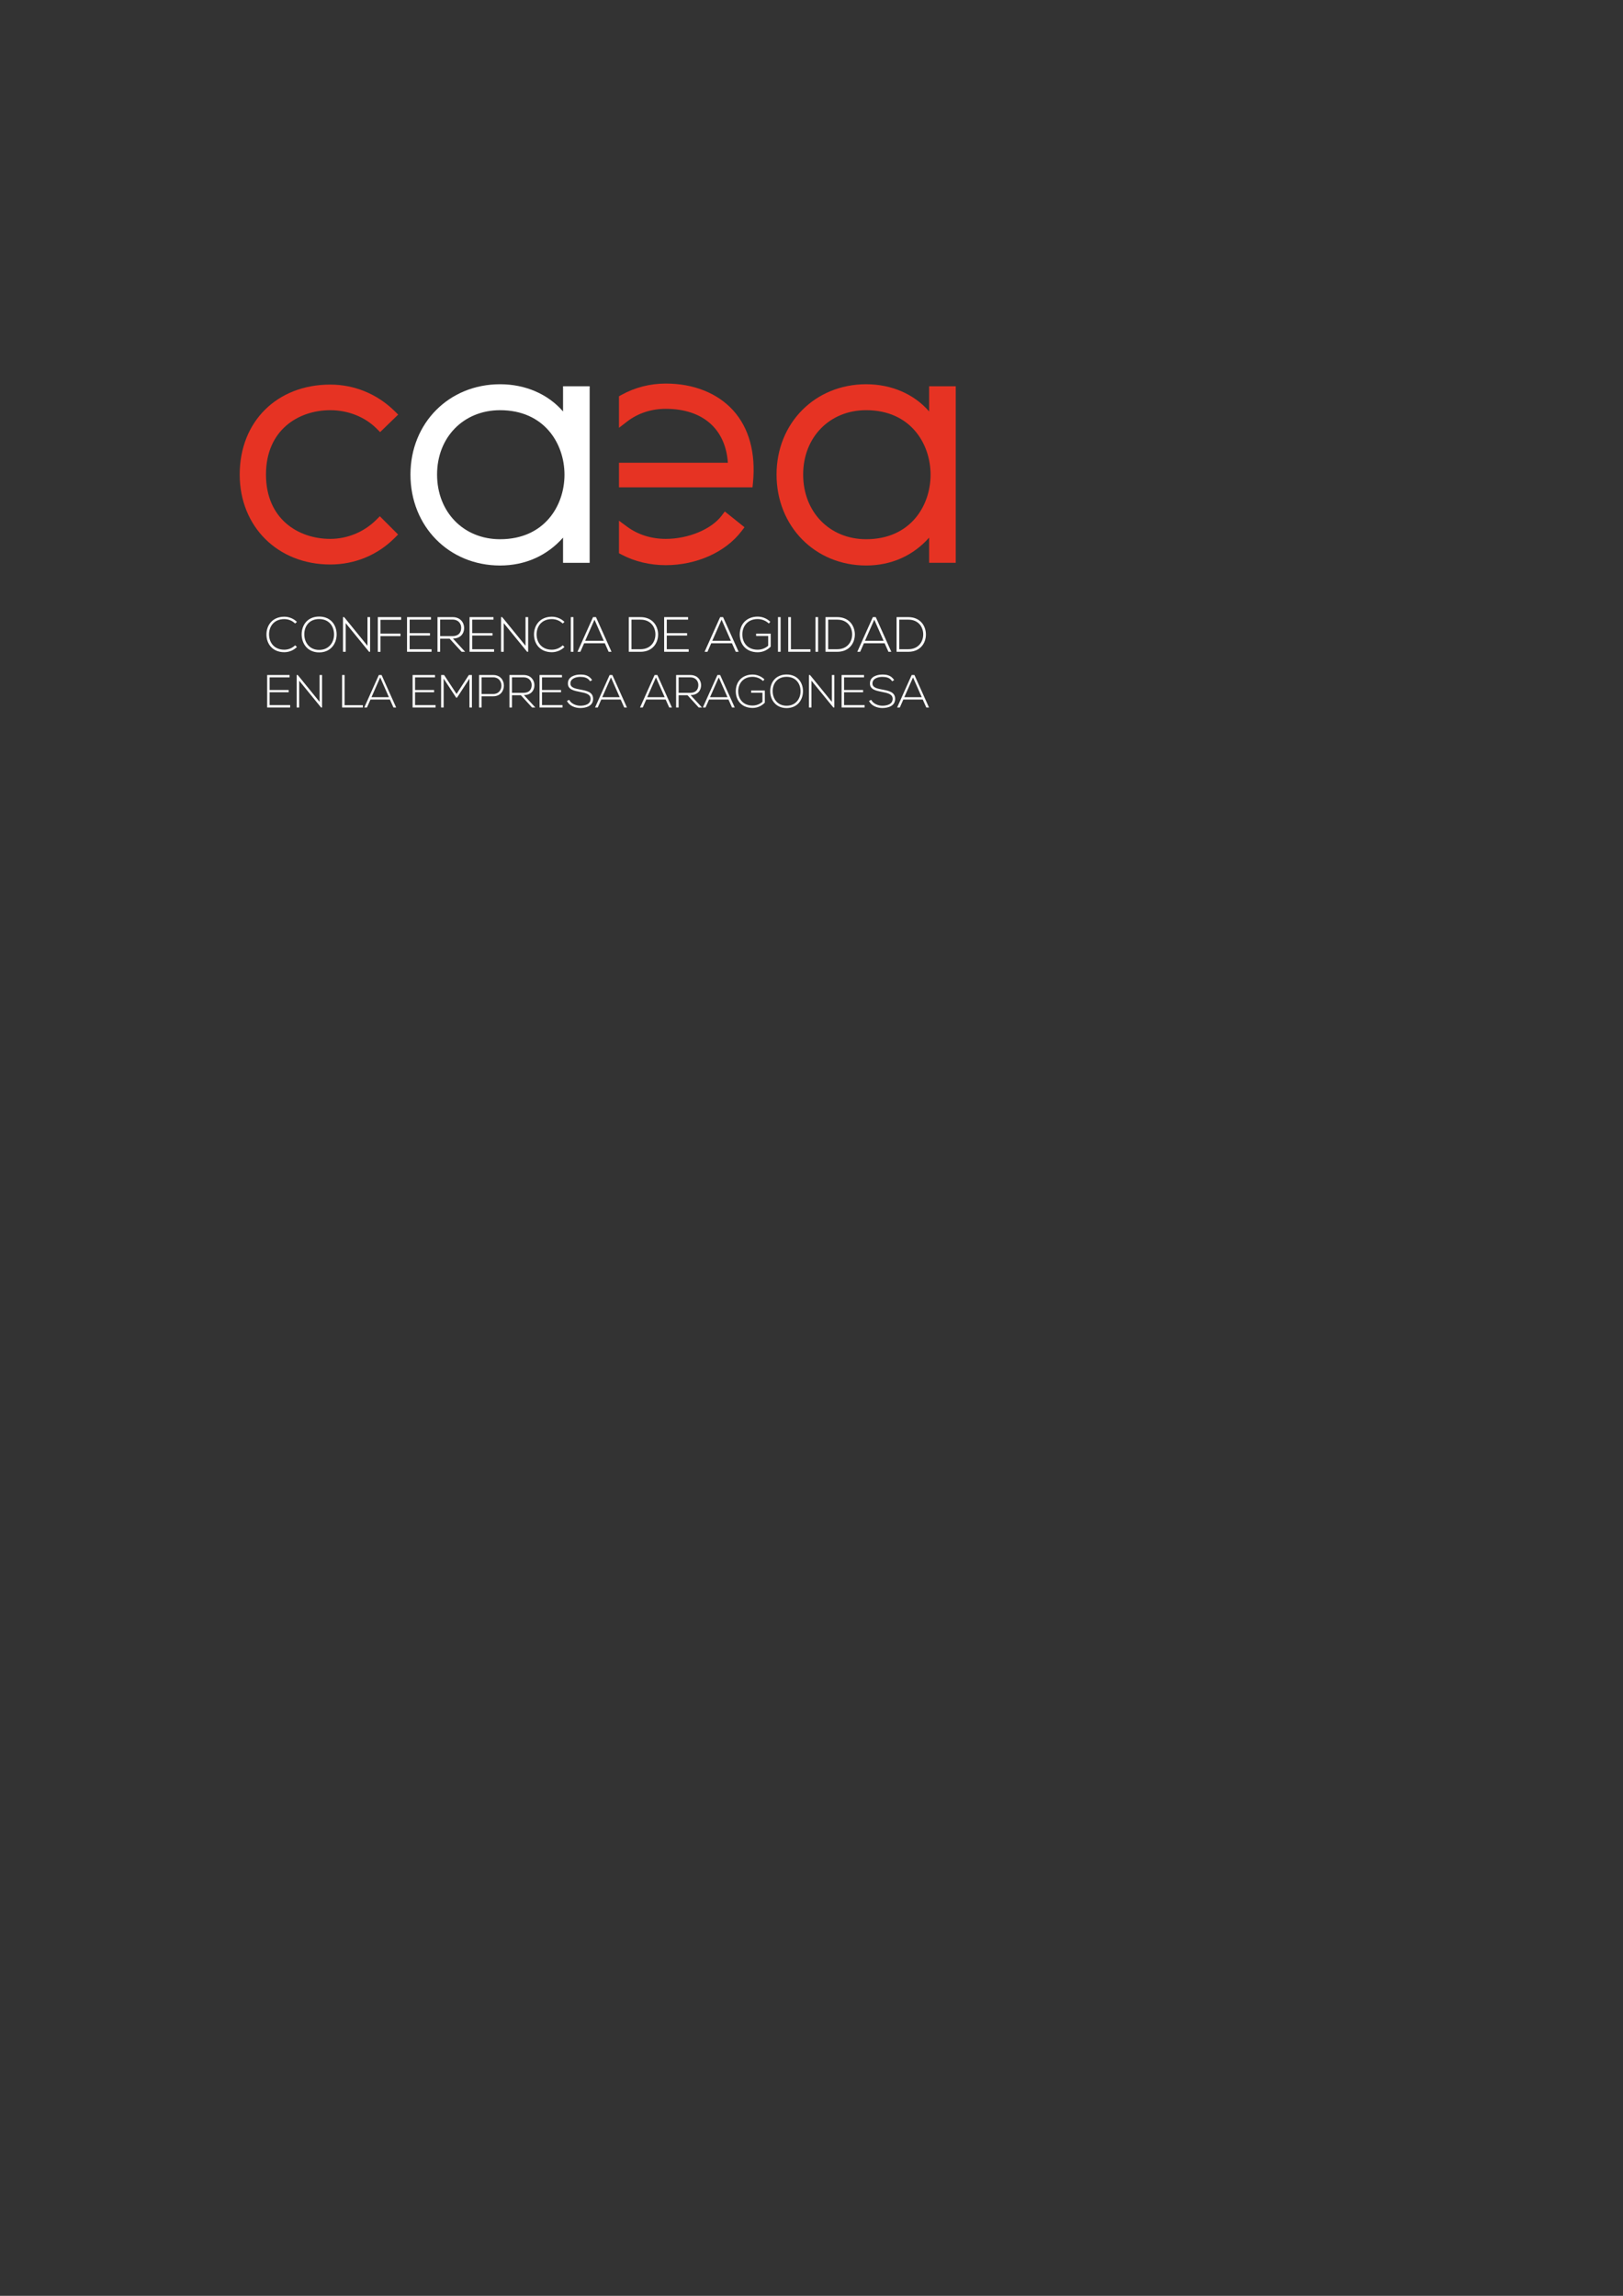<?xml version="1.0" encoding="UTF-8"?>
<svg width="210mm" height="297mm" version="1.1" viewBox="0 0 210 297" xmlns="http://www.w3.org/2000/svg" xmlns:xlink="http://www.w3.org/1999/xlink">
 <rect x="0" y="0" width="210" height="297" fill="#333333" stroke="none"/>
 <defs>
  <clipPath id="clipPath3933">
   <use width="100%" height="100%" xlink:href="#g3929"/>
  </clipPath>
 </defs>
 <g transform="matrix(.353 0 0 -.353 -73.235 105.39)" clip-path="url(#clipPath3933)">
  <g id="g3929">
   <g transform="translate(328.54 148.23)">
    <path d="m0 0c6.497 0 12.679-2.457 16.964-6.742l1.289-1.289 6.625 6.418-1.357 1.33c-6.36 6.233-14.713 9.666-23.521 9.666-19.555 0-33.213-13.556-33.213-32.966 0-19.103 13.968-32.967 33.213-32.967 8.934 0 17.292 3.438 23.534 9.68l1.309 1.309-6.692 6.694-1.31-1.31c-4.443-4.442-10.581-6.989-16.841-6.989-11.738 0-23.583 7.292-23.583 23.583s11.845 23.583 23.583 23.583" fill="#e63323"/>
   </g>
   <g transform="translate(390.76 100.94)">
    <path d="m0 0c-13.378 0-23.089 9.971-23.089 23.707 0 13.665 9.711 23.583 23.089 23.583 16.224 0 23.614-12.257 23.614-23.644 0-11.389-7.39-23.646-23.614-23.646m23.089 46.823c-5.485 6.332-13.742 9.974-23.089 9.974-18.723 0-32.843-14.226-32.843-33.09 0-19.005 14.12-33.337 32.843-33.337 9.195 0 17.218 3.589 23.089 10.221v-9.234h9.754v64.699h-9.754z" fill="#fff"/>
   </g>
   <path transform="translate(548.56 124.59)" d="m0 0c0-11.389-7.39-23.646-23.614-23.646-13.378 0-23.089 9.971-23.089 23.708 0 13.665 9.711 23.583 23.089 23.583 16.224 0 23.614-12.257 23.614-23.645m-0.524 32.41v-9.232c-5.487 6.332-13.743 9.973-23.09 9.973-18.723 0-32.843-14.225-32.843-33.089 0-19.005 14.12-33.337 32.843-33.337 9.195 0 17.218 3.588 23.09 10.22v-9.233h9.753v64.698z" fill="#e63323"/>
   <g transform="translate(451.49 157.99)">
    <path d="m0 0c-5.719 0-11.315-1.429-16.186-4.133l-0.953-0.529v-11.552l2.982 2.296c3.958 3.047 8.853 4.657 14.157 4.657 13.527 0 21.918-7.343 22.771-19.755h-39.91v-9.012h48.944l0.165 1.67c1.075 10.925-1.435 20.097-7.258 26.523-5.749 6.342-14.525 9.835-24.712 9.835" fill="#e63323"/>
   </g>
   <g transform="translate(471.99 109.59)">
    <path d="m0 0c-3.79-5.02-12.22-8.524-20.499-8.524-5.303 0-10.209 1.55-14.188 4.485l-2.951 2.177v-11.929l0.992-0.52c4.795-2.515 10.379-3.845 16.147-3.845 11.274 0 21.917 4.775 27.773 12.461l1.096 1.438-7.222 5.777z" fill="#e63323"/>
   </g>
   <g transform="translate(316.3 61.451)">
    <path d="m0 0c-1.272-1.271-2.96-1.907-4.63-1.907-4.286 0-6.518 2.996-6.537 6.428-0.036 3.395 2.179 6.573 6.537 6.573 1.67 0 3.358-0.636 4.63-1.906l-0.672-0.583c-1.089 1.089-2.524 1.617-3.958 1.617-3.705 0-5.611-2.615-5.593-5.665 0.037-2.978 1.925-5.557 5.593-5.557 1.434 0 2.886 0.545 3.976 1.616z" fill="#fff"/>
   </g>
   <g transform="translate(319 66.044)">
    <path d="m0 0c0.018-2.869 1.833-5.665 5.447-5.665 3.631 0 5.465 2.796 5.465 5.665 0 2.94-1.815 5.646-5.465 5.646-3.649 0-5.465-2.651-5.447-5.646m11.856-0.02c-0.018-3.34-2.142-6.554-6.409-6.554s-6.41 3.232-6.41 6.592c0 3.414 2.125 6.537 6.41 6.537 4.284 0 6.427-3.142 6.409-6.575" fill="#fff"/>
   </g>
   <g transform="translate(333.61 72.398)">
    <path d="m0 0 8.552-10.513v10.513h0.963v-12.709h-0.382l-8.571 10.495v-10.495h-0.979v12.709z" fill="#fff"/>
   </g>
   <g transform="translate(346.93 66.352)">
    <path d="m0 0h7.318v-0.926h-7.318v-5.755h-0.98v12.727h8.552v-0.981h-7.572z" fill="#fff"/>
   </g>
   <g transform="translate(357.62 66.534)">
    <path d="m0 0h7.444v-0.89h-7.444v-5.011h8.024v-0.944h-8.987v12.709h8.771v-0.925h-7.808z" fill="#fff"/>
   </g>
   <g transform="translate(368.8 65.426)">
    <path d="m0 0h4.503c2.215 0 3.196 1.253 3.213 3.032 0.019 1.489-0.998 3.032-3.104 3.032h-4.612zm9.151-5.737h-1.288l-4.395 4.811h-3.468v-4.811h-0.98v12.709h5.592c2.76 0 4.158-1.979 4.177-3.958 0.018-2.07-1.344-3.885-4.122-3.885z" fill="#fff"/>
   </g>
   <g transform="translate(380.54 66.534)">
    <path d="m0 0h7.444v-0.89h-7.444v-5.011h8.024v-0.944h-8.987v12.709h8.771v-0.925h-7.808z" fill="#fff"/>
   </g>
   <g transform="translate(391.54 72.398)">
    <path d="m0 0 8.552-10.513v10.513h0.963v-12.709h-0.381l-8.571 10.495v-10.495h-0.98v12.709z" fill="#fff"/>
   </g>
   <g transform="translate(414.37 61.451)">
    <path d="m0 0c-1.271-1.271-2.96-1.907-4.63-1.907-4.285 0-6.518 2.996-6.536 6.428-0.037 3.395 2.178 6.573 6.536 6.573 1.67 0 3.359-0.636 4.63-1.906l-0.672-0.583c-1.089 1.089-2.524 1.617-3.958 1.617-3.704 0-5.611-2.615-5.592-5.665 0.036-2.978 1.924-5.557 5.592-5.557 1.434 0 2.886 0.545 3.977 1.616z" fill="#fff"/>
   </g>
   <path d="m416.69 72.398h0.963v-12.709h-0.963z" fill="#fff"/>
   <g transform="translate(428.78 63.72)">
    <path d="m0 0-3.413 7.734-3.414-7.734zm1.78-4.031-1.398 3.123h-7.59l-1.379-3.123h-1.054l5.702 12.709h1.071l5.701-12.709z" fill="#fff"/>
   </g>
   <g transform="translate(438.92 71.473)">
    <path d="m0 0v-10.841h3.323c3.777 0 5.519 2.833 5.465 5.557-0.055 2.651-1.797 5.284-5.465 5.284zm9.768-5.284c0.073-3.233-1.997-6.5-6.445-6.5h-4.303v12.709h4.303c4.302 0 6.373-3.086 6.445-6.209" fill="#fff"/>
   </g>
   <g transform="translate(451.87 66.534)">
    <path d="m0 0h7.444v-0.89h-7.444v-5.011h8.024v-0.944h-8.987v12.709h8.77v-0.925h-7.807z" fill="#fff"/>
   </g>
   <g transform="translate(475.37 63.72)">
    <path d="m0 0-3.413 7.734-3.414-7.734zm1.78-4.031-1.399 3.123h-7.589l-1.379-3.123h-1.054l5.702 12.709h1.071l5.701-12.709z" fill="#fff"/>
   </g>
   <g transform="translate(489.26 70.056)">
    <path d="m0 0c-1.108 1.089-2.651 1.634-4.085 1.634-3.723 0-5.629-2.723-5.61-5.665 0-2.995 1.906-5.574 5.61-5.574 1.362 0 2.778 0.473 3.868 1.471v3.559h-4.431v0.853h5.356v-4.757c-1.325-1.326-2.905-2.052-4.793-2.052-4.322 0-6.555 3.014-6.555 6.482-0.018 3.976 2.687 6.572 6.555 6.572 1.67 0 3.359-0.634 4.647-1.906z" fill="#fff"/>
   </g>
   <path d="m492.63 72.398h0.963v-12.709h-0.963z" fill="#fff"/>
   <g transform="translate(497.37 72.398)">
    <path d="m0 0v-11.783h7.154v-0.926h-8.134v12.709z" fill="#fff"/>
   </g>
   <path d="m506.38 72.398h0.963v-12.709h-0.963z" fill="#fff"/>
   <g transform="translate(511.03 71.473)">
    <path d="m0 0v-10.841h3.323c3.777 0 5.519 2.833 5.465 5.557-0.054 2.651-1.797 5.284-5.465 5.284zm9.769-5.284c0.072-3.233-1.998-6.5-6.446-6.5h-4.303v12.709h4.303c4.303 0 6.373-3.086 6.446-6.209" fill="#fff"/>
   </g>
   <g transform="translate(531.34 63.72)">
    <path d="m0 0-3.413 7.734-3.414-7.734zm1.78-4.031-1.398 3.123h-7.59l-1.379-3.123h-1.054l5.702 12.709h1.071l5.701-12.709z" fill="#fff"/>
   </g>
   <g transform="translate(537.08 71.473)">
    <path d="m0 0v-10.841h3.323c3.777 0 5.519 2.833 5.465 5.557-0.055 2.651-1.797 5.284-5.465 5.284zm9.768-5.284c0.073-3.233-1.997-6.5-6.445-6.5h-4.303v12.709h4.303c4.303 0 6.373-3.086 6.445-6.209" fill="#fff"/>
   </g>
   <g transform="translate(306.29 45.685)">
    <path d="m0 0h6.976v-0.833h-6.976v-4.696h7.521v-0.885h-8.423v11.91h8.218v-0.868h-7.316z" fill="#fff"/>
   </g>
   <g transform="translate(316.6 51.181)">
    <path d="m0 0 8.013-9.853v9.853h0.902v-11.91h-0.358l-8.03 9.834v-9.834h-0.92v11.91z" fill="#fff"/>
   </g>
   <g transform="translate(333.77 51.181)">
    <path d="m0 0v-11.043h6.704v-0.867h-7.622v11.91z" fill="#fff"/>
   </g>
   <g transform="translate(350.02 43.048)">
    <path d="m0 0-3.199 7.248-3.198-7.248zm1.667-3.777-1.309 2.926h-7.113l-1.293-2.926h-0.987l5.343 11.91h1.004l5.342-11.91z" fill="#fff"/>
   </g>
   <g transform="translate(359.6 45.685)">
    <path d="m0 0h6.975v-0.833h-6.975v-4.696h7.521v-0.885h-8.423v11.91h8.218v-0.868h-7.316z" fill="#fff"/>
   </g>
   <g transform="translate(379.54 49.854)">
    <path d="m0 0-4.561-6.977h-0.305l-4.594 6.977v-10.583h-0.919v11.91h1.088l4.561-6.942 4.508 6.942h1.124v-11.91h-0.902z" fill="#fff"/>
   </g>
   <g transform="translate(383.98 50.331)">
    <path d="m0 0v-6.108h4.305c3.965 0 3.965 6.108 0 6.108zm0-6.942v-4.118h-0.918v11.911h5.223c5.173 0 5.173-7.793 0-7.793z" fill="#fff"/>
   </g>
   <g transform="translate(395.12 44.648)">
    <path d="m0 0h4.219c2.076 0 2.994 1.173 3.012 2.841 0.017 1.395-0.936 2.842-2.91 2.842h-4.321zm8.575-5.377h-1.209l-4.117 4.508h-3.249v-4.508h-0.919v11.91h5.24c2.587 0 3.896-1.855 3.914-3.71 0.016-1.939-1.26-3.64-3.863-3.64z" fill="#fff"/>
   </g>
   <g transform="translate(406.13 45.685)">
    <path d="m0 0h6.976v-0.833h-6.976v-4.696h7.521v-0.885h-8.422v11.91h8.218v-0.868h-7.317z" fill="#fff"/>
   </g>
   <g transform="translate(423.76 48.884)">
    <path d="m0 0c-0.868 1.396-2.263 1.6-3.607 1.616-1.394 0-3.607-0.511-3.607-2.416 0-1.514 1.633-1.871 3.641-2.246 2.297-0.443 4.679-0.85 4.679-3.421-0.017-2.687-2.722-3.334-4.713-3.334-1.854 0-3.965 0.766-4.883 2.587l0.817 0.407c0.732-1.445 2.603-2.16 4.066-2.16s3.794 0.408 3.794 2.519c0.017 1.786-1.956 2.177-3.914 2.552-2.177 0.425-4.406 0.867-4.406 3.061-0.051 2.52 2.57 3.302 4.526 3.302 1.702 0 3.182-0.273 4.356-2.026z" fill="#fff"/>
   </g>
   <g transform="translate(434.61 43.048)">
    <path d="m0 0-3.199 7.248-3.198-7.248zm1.667-3.777-1.309 2.926h-7.113l-1.293-2.926h-0.987l5.343 11.91h1.004l5.342-11.91z" fill="#fff"/>
   </g>
   <g transform="translate(451.1 43.048)">
    <path d="m0 0-3.199 7.248-3.198-7.248zm1.667-3.777-1.309 2.926h-7.113l-1.293-2.926h-0.987l5.343 11.91h1.004l5.342-11.91z" fill="#fff"/>
   </g>
   <g transform="translate(456.21 44.648)">
    <path d="m0 0h4.22c2.075 0 2.994 1.173 3.011 2.841 0.017 1.395-0.936 2.842-2.91 2.842h-4.321zm8.575-5.377h-1.208l-4.118 4.508h-3.249v-4.508h-0.919v11.91h5.24c2.587 0 3.896-1.855 3.914-3.71 0.017-1.939-1.259-3.64-3.862-3.64z" fill="#fff"/>
   </g>
   <g transform="translate(474.12 43.048)">
    <path d="m0 0-3.199 7.248-3.198-7.248zm1.667-3.777-1.309 2.926h-7.113l-1.293-2.926h-0.987l5.343 11.91h1.004l5.342-11.91z" fill="#fff"/>
   </g>
   <g transform="translate(487.14 48.986)">
    <path d="m0 0c-1.038 1.021-2.484 1.532-3.829 1.532-3.488 0-5.274-2.553-5.257-5.309 0-2.808 1.787-5.224 5.257-5.224 1.277 0 2.604 0.442 3.625 1.378v3.336h-4.152v0.8h5.02v-4.459c-1.242-1.242-2.722-1.922-4.493-1.922-4.048 0-6.142 2.824-6.142 6.074-0.017 3.727 2.519 6.159 6.142 6.159 1.566 0 3.149-0.594 4.356-1.787z" fill="#fff"/>
   </g>
   <g transform="translate(490.68 45.226)">
    <path d="m0 0c0.018-2.688 1.719-5.309 5.104-5.309 3.404 0 5.122 2.621 5.122 5.309 0 2.756-1.702 5.292-5.122 5.292-3.419 0-5.121-2.485-5.104-5.292m11.111-0.018c-0.017-3.13-2.007-6.141-6.007-6.141-3.997 0-6.005 3.028-6.005 6.176 0 3.199 1.99 6.126 6.005 6.126 4.016 0 6.023-2.945 6.007-6.161" fill="#fff"/>
   </g>
   <g transform="translate(504.37 51.181)">
    <path d="m0 0 8.013-9.853v9.853h0.902v-11.91h-0.358l-8.03 9.834v-9.834h-0.92v11.91z" fill="#fff"/>
   </g>
   <g transform="translate(516.85 45.685)">
    <path d="m0 0h6.976v-0.833h-6.976v-4.696h7.521v-0.885h-8.422v11.91h8.218v-0.868h-7.317z" fill="#fff"/>
   </g>
   <g transform="translate(534.47 48.884)">
    <path d="m0 0c-0.867 1.396-2.263 1.6-3.607 1.616-1.395 0-3.607-0.511-3.607-2.416 0-1.514 1.633-1.871 3.641-2.246 2.297-0.443 4.679-0.85 4.679-3.421-0.017-2.687-2.722-3.334-4.713-3.334-1.854 0-3.965 0.766-4.883 2.587l0.817 0.407c0.732-1.445 2.603-2.16 4.066-2.16s3.794 0.408 3.794 2.519c0.017 1.786-1.956 2.177-3.914 2.552-2.177 0.425-4.406 0.867-4.406 3.061-0.051 2.52 2.57 3.302 4.526 3.302 1.702 0 3.182-0.273 4.356-2.026z" fill="#fff"/>
   </g>
   <g transform="translate(545.33 43.048)">
    <path d="m0 0-3.199 7.248-3.198-7.248zm1.667-3.777-1.31 2.926h-7.112l-1.293-2.926h-0.987l5.343 11.91h1.004l5.342-11.91z" fill="#fff"/>
   </g>
  </g>
 </g>
</svg>
